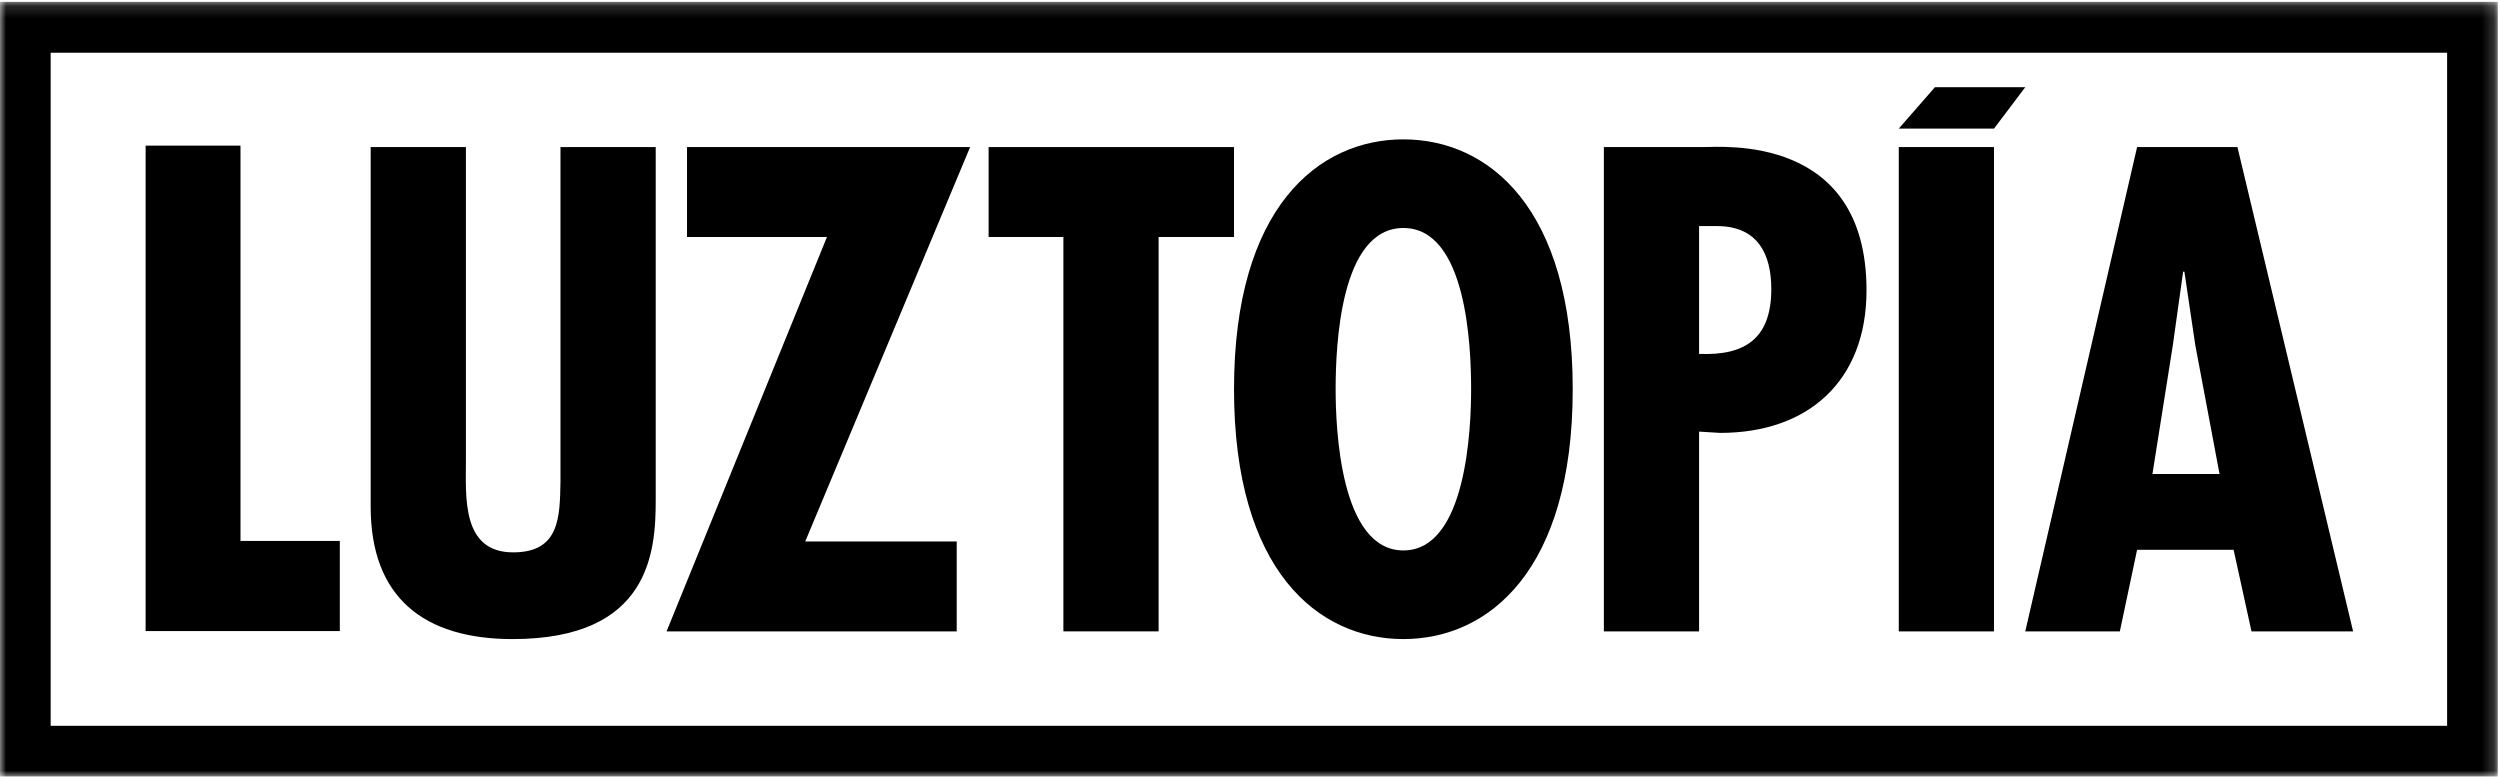 <?xml version="1.0" encoding="UTF-8"?>
<svg width="206px" height="64px" viewBox="0 0 206 64" version="1.1" xmlns="http://www.w3.org/2000/svg" xmlns:xlink="http://www.w3.org/1999/xlink">
    <!-- Generator: Sketch 54.1 (76490) - https://sketchapp.com -->
    <title>Group 17</title>
    <desc>Created with Sketch.</desc>
    <defs>
        <polygon id="path-1" points="0 64 205.817 64 205.817 0.152 0 0.152"></polygon>
    </defs>
    <g id="Page-1" stroke="none" stroke-width="1" fill="none" fill-rule="evenodd">
        <g id="LARGE---1264-1903px-Copy" transform="translate(-17, -14)">
            <g id="Group-17" transform="translate(17, 14)">
                <polygon id="Fill-1" fill="#000000" points="19.817 12 19.817 44.573 28 44.573 28 52 12 52 12 12"></polygon>
                <g id="Group-16">
                    <path d="M38.391,12.119 L38.391,37.946 C38.391,40.963 38.022,45.515 42.287,45.515 C46.131,45.515 46.131,42.604 46.184,39.64 L46.184,12.119 L54.031,12.119 L54.031,41.228 C54.031,45.462 53.556,52.66 42.235,52.66 C34.915,52.66 30.544,49.219 30.544,41.757 L30.544,12.119 L38.391,12.119 Z" id="Fill-2" fill="#000000"></path>
                    <polygon id="Fill-4" fill="#000000" points="79.938 12.119 66.352 44.615 78.833 44.615 78.833 52.025 54.925 52.025 68.142 19.528 56.61 19.528 56.61 12.119"></polygon>
                    <polygon id="Fill-6" fill="#000000" points="101.683 12.119 101.683 19.528 95.469 19.528 95.469 52.025 87.623 52.025 87.623 19.528 81.462 19.528 81.462 12.119"></polygon>
                    <path d="M115.638,45.356 C120.851,45.356 121.22,35.247 121.22,32.072 C121.22,28.526 120.851,18.787 115.638,18.787 C110.425,18.787 110.056,28.526 110.056,32.072 C110.056,35.247 110.425,45.356 115.638,45.356 M129.592,32.072 C129.592,47.049 122.641,52.66 115.638,52.66 C108.634,52.66 101.683,47.049 101.683,32.072 C101.683,17.094 108.634,11.484 115.638,11.484 C122.641,11.484 129.592,17.094 129.592,32.072" id="Fill-8" fill="#000000"></path>
                    <path d="M140.004,29.161 C143.796,29.319 145.955,27.89 145.955,23.815 C145.955,20.957 144.849,18.629 141.479,18.629 L140.004,18.629 L140.004,29.161 Z M132.158,52.025 L132.158,12.119 L140.32,12.119 C142.005,12.119 153.801,11.06 153.801,23.921 C153.801,31.383 149.009,35.671 141.742,35.671 L140.004,35.565 L140.004,52.025 L132.158,52.025 Z" id="Fill-10" fill="#000000"></path>
                    <mask id="mask-2" fill="white">
                        <use xlink:href="#path-1"></use>
                    </mask>
                    <g id="Clip-13"></g>
                    <path d="M156.459,52.025 L164.305,52.025 L164.305,12.119 L156.459,12.119 L156.459,52.025 Z M166.882,7.185 L164.305,10.598 L156.458,10.598 L159.438,7.185 L166.882,7.185 Z" id="Fill-12" fill="#000000" mask="url(#mask-2)"></path>
                    <path d="M180.889,28.42 L179.994,22.386 L179.889,22.386 L179.046,28.42 L177.361,39.058 L182.89,39.058 L180.889,28.42 Z M184.365,12.119 L193.896,52.025 L185.523,52.025 L184.049,45.303 L176.097,45.303 L174.676,52.025 L166.882,52.025 L176.097,12.119 L184.365,12.119 Z" id="Fill-14" fill="#000000" mask="url(#mask-2)"></path>
                    <path d="M4.175,59.804 L201.642,59.804 L201.642,4.348 L4.175,4.348 L4.175,59.804 Z M0,64 L205.817,64 L205.817,0.152 L0,0.152 L0,64 Z" id="Fill-15" fill="#000000" mask="url(#mask-2)"></path>
                </g>
            </g>
        </g>
    </g>
</svg>